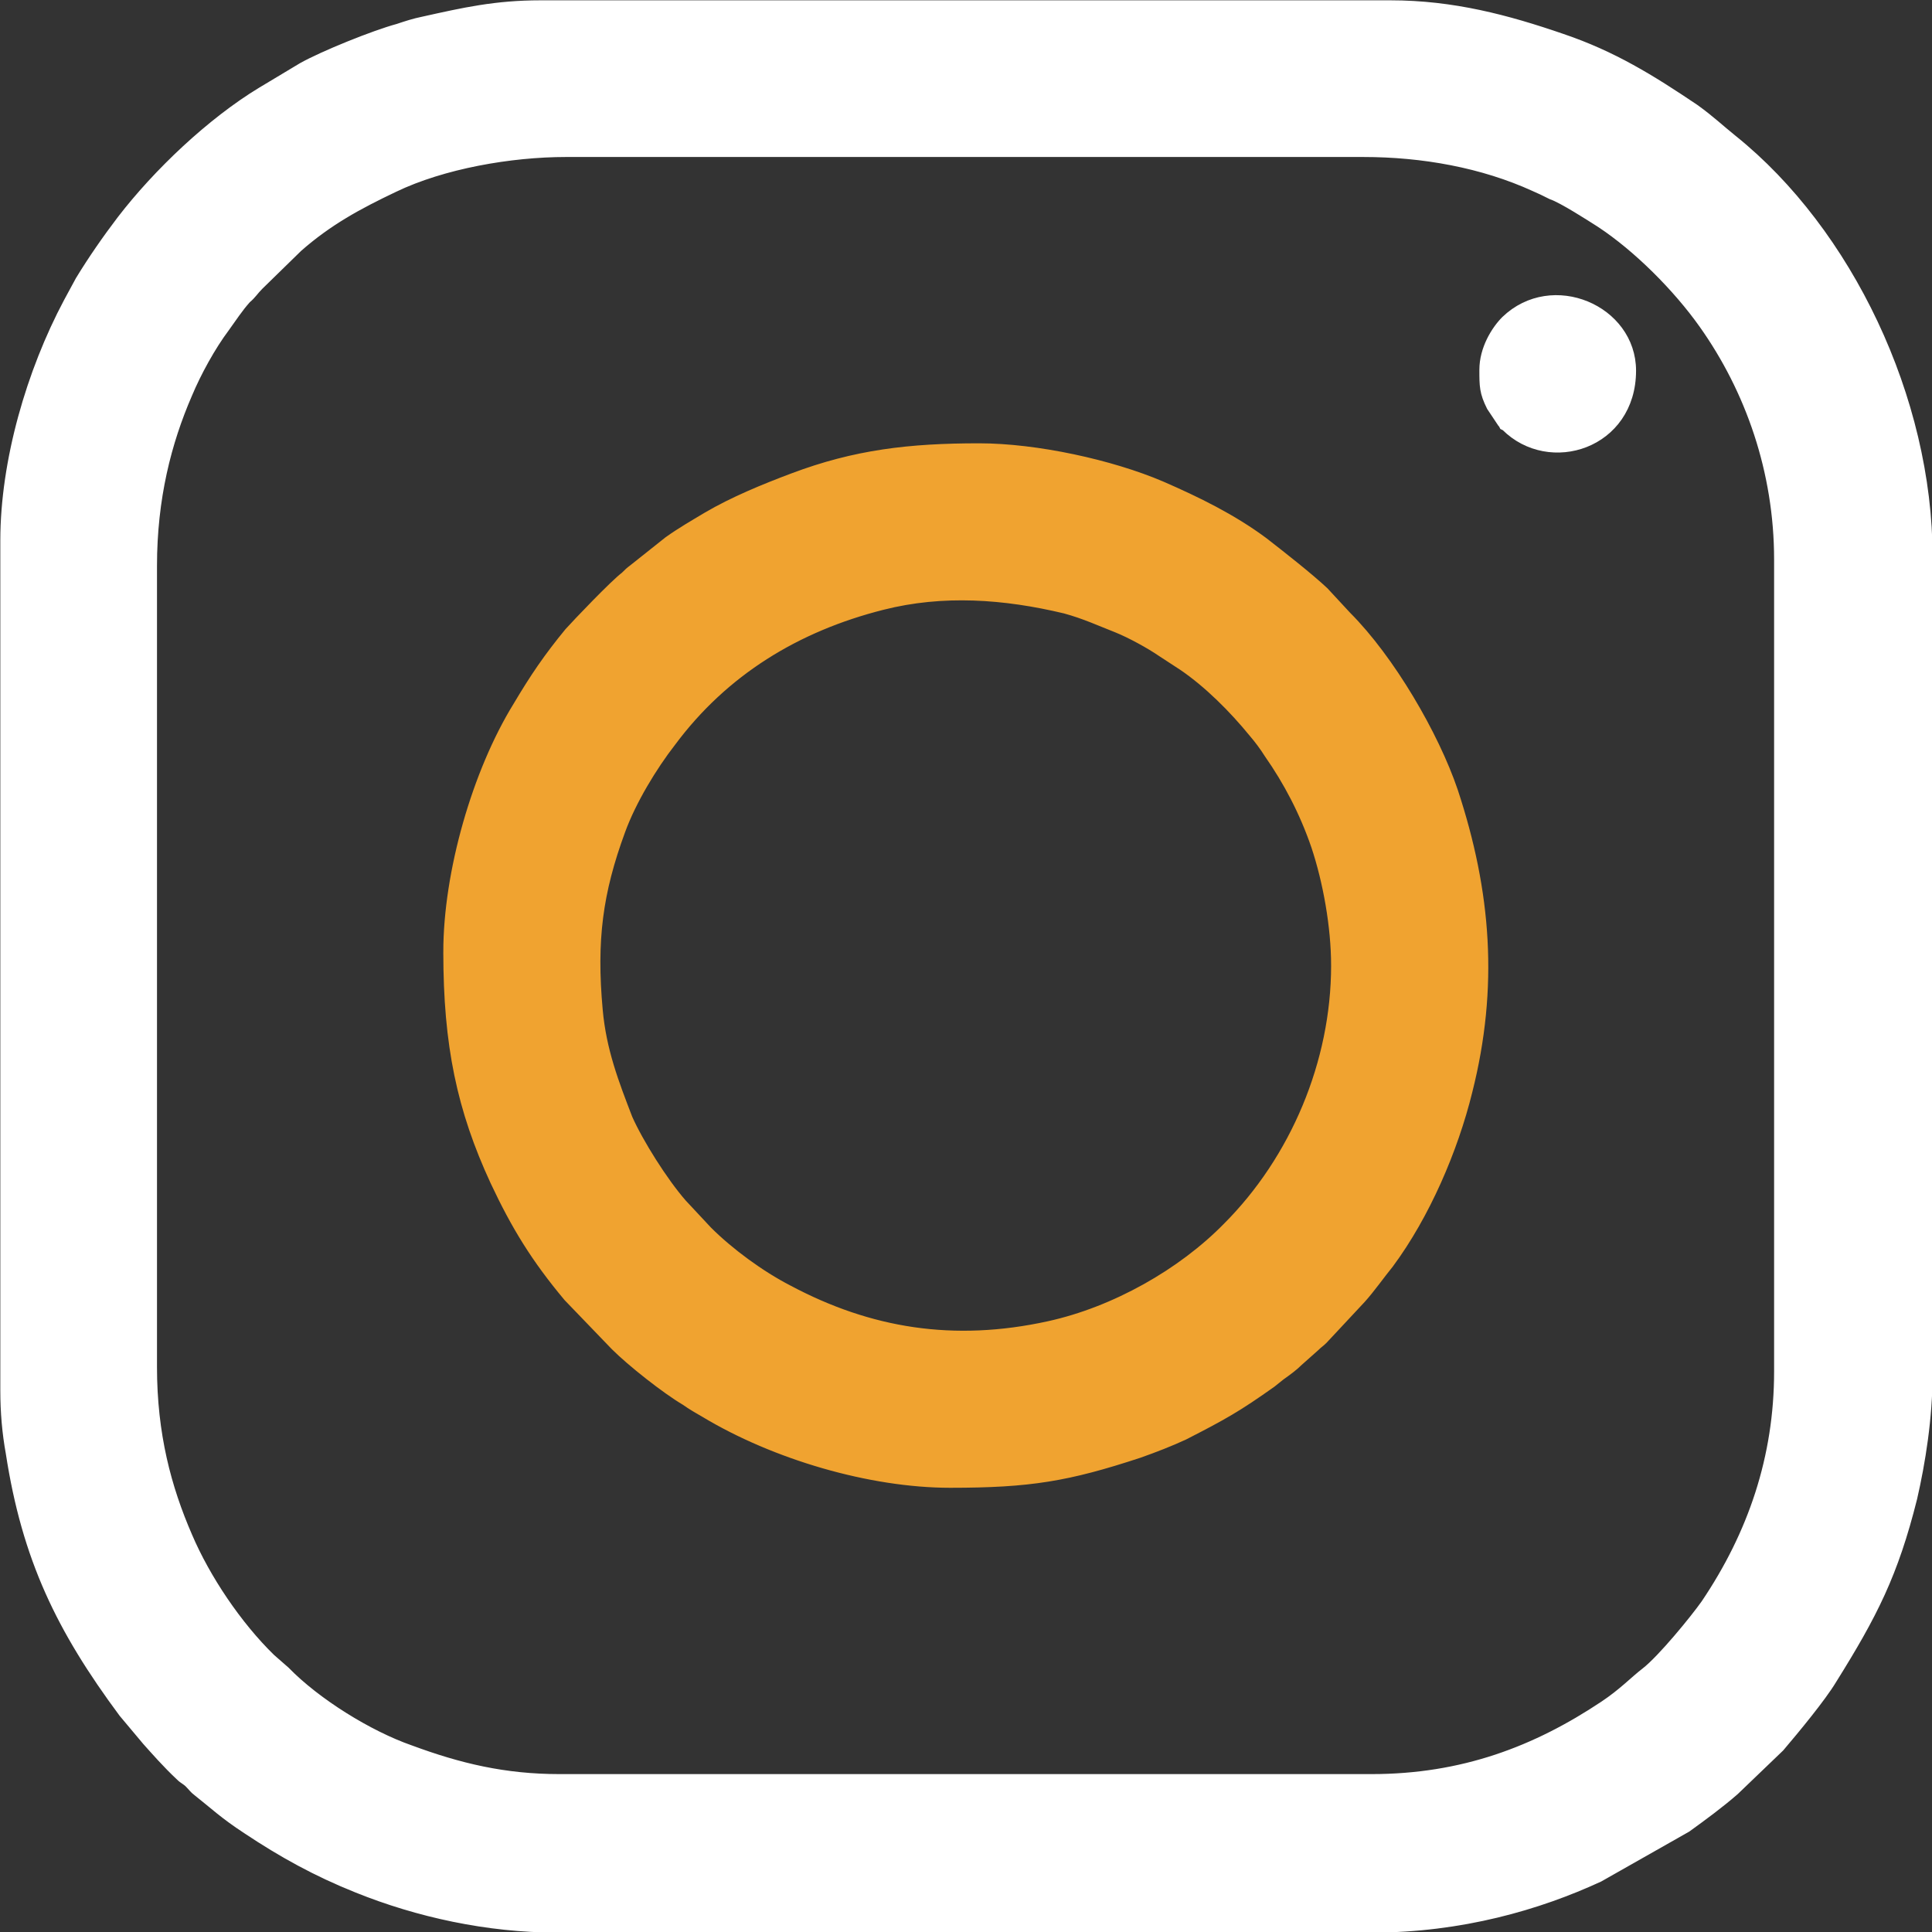 <svg preserveAspectRatio="xMidYMid meet" data-bbox="5 5 2128 2128" viewBox="0 0 2137 2137" height="217.16" width="217.16" xmlns="http://www.w3.org/2000/svg" shape-rendering="geometricPrecision" text-rendering="geometricPrecision" image-rendering="optimizeQuality" fill-rule="evenodd" clip-rule="evenodd" data-type="ugc" role="img">
    <rect x="0" y="0" width="2137" height="2137" fill="#333333" stroke="none"/>
    <g>
        <path d="M169 1512V626c0-75 16-137 39-190 10-24 26-53 41-73 8-11 15-22 24-32 6-5 8-9 14-15l43-42c33-29 66-47 106-66 54-26 129-39 190-39h882c66 0 132 12 189 38 7 3 11 5 19 9 12 4 43 24 54 31 41 27 85 71 114 112 51 72 83 162 83 260v898c0 95-29 180-81 257-12 17-48 61-66 75-13 10-25 23-46 37-75 50-156 81-257 81H619c-61 0-111-12-165-32-46-16-104-52-138-87l-16-14c-37-36-72-88-92-135-23-53-39-112-39-187zM5 598v940c0 24 2 47 6 69 18 117 56 195 125 288l26 31c9 10 22 25 37 39 4 4 6 4 10 8s5 6 9 9c19 15 29 25 55 42 39 26 77 47 122 65 67 27 144 44 221 44h902c98 0 184-25 251-56l97-55c18-13 37-27 53-41l50-48c17-20 46-55 58-75 45-72 68-117 89-201 9-39 17-89 17-137V616c0-175-89-360-216-462-15-12-24-21-42-34-49-33-91-59-147-78-61-21-121-37-190-37H598c-50 0-85 8-130 18-10 2-19 5-28 8-26 7-83 30-106 43l-45 27c-56 34-115 90-155 142-16 21-32 44-46 67-5 9-8 15-13 24C34 411 5 510 5 598z" fill="#ffffff" stroke="#ffffff" stroke-width="9.3"></path>
        <path d="M1477 1068c0 107-45 214-120 289-50 51-124 93-197 109-105 23-198 8-288-40-31-16-65-41-89-65l-28-30c-21-24-48-67-60-94-15-39-29-75-33-120-7-77 0-130 25-198 12-33 35-71 56-98 58-78 138-127 233-151 67-17 135-12 202 4 22 6 39 14 57 21 15 6 37 18 50 27l23 15c28 19 56 47 78 74 6 7 12 15 17 23 21 30 39 64 52 102 13 39 22 89 22 132zm-982-15c0 103 15 174 52 254 23 49 45 85 81 128l52 54c18 18 56 48 78 61 7 5 14 9 21 13 78 47 184 78 272 78s130-7 209-33c17-6 35-13 50-20 43-22 59-31 97-58 4-3 6-5 10-8 7-5 14-10 20-16l18-16c4-4 5-4 9-8l42-45c10-11 22-28 31-39 40-54 71-126 87-191 29-115 21-220-16-332-21-62-70-146-118-194l-25-27c-17-16-49-41-67-55-35-26-74-45-113-62-56-24-139-42-202-42-77 0-137 7-206 33-32 12-66 26-95 43-15 9-29 17-43 27l-39 31c-4 3-5 4-9 8-12 9-53 52-62 62-23 28-38 50-57 82-45 73-77 184-77 272z" fill="#f0a330" stroke="#f0a330" stroke-width="9.3"></path>
        <path d="M1641 409c0 18 0 25 8 41l12 18c1 1 1 1 2 3l2 1c49 49 140 20 140-62 0-68-88-106-140-56-11 11-24 32-24 55z" fill="#ffffff" stroke="#ffffff" stroke-width="9.3"></path>
    </g>
</svg>
